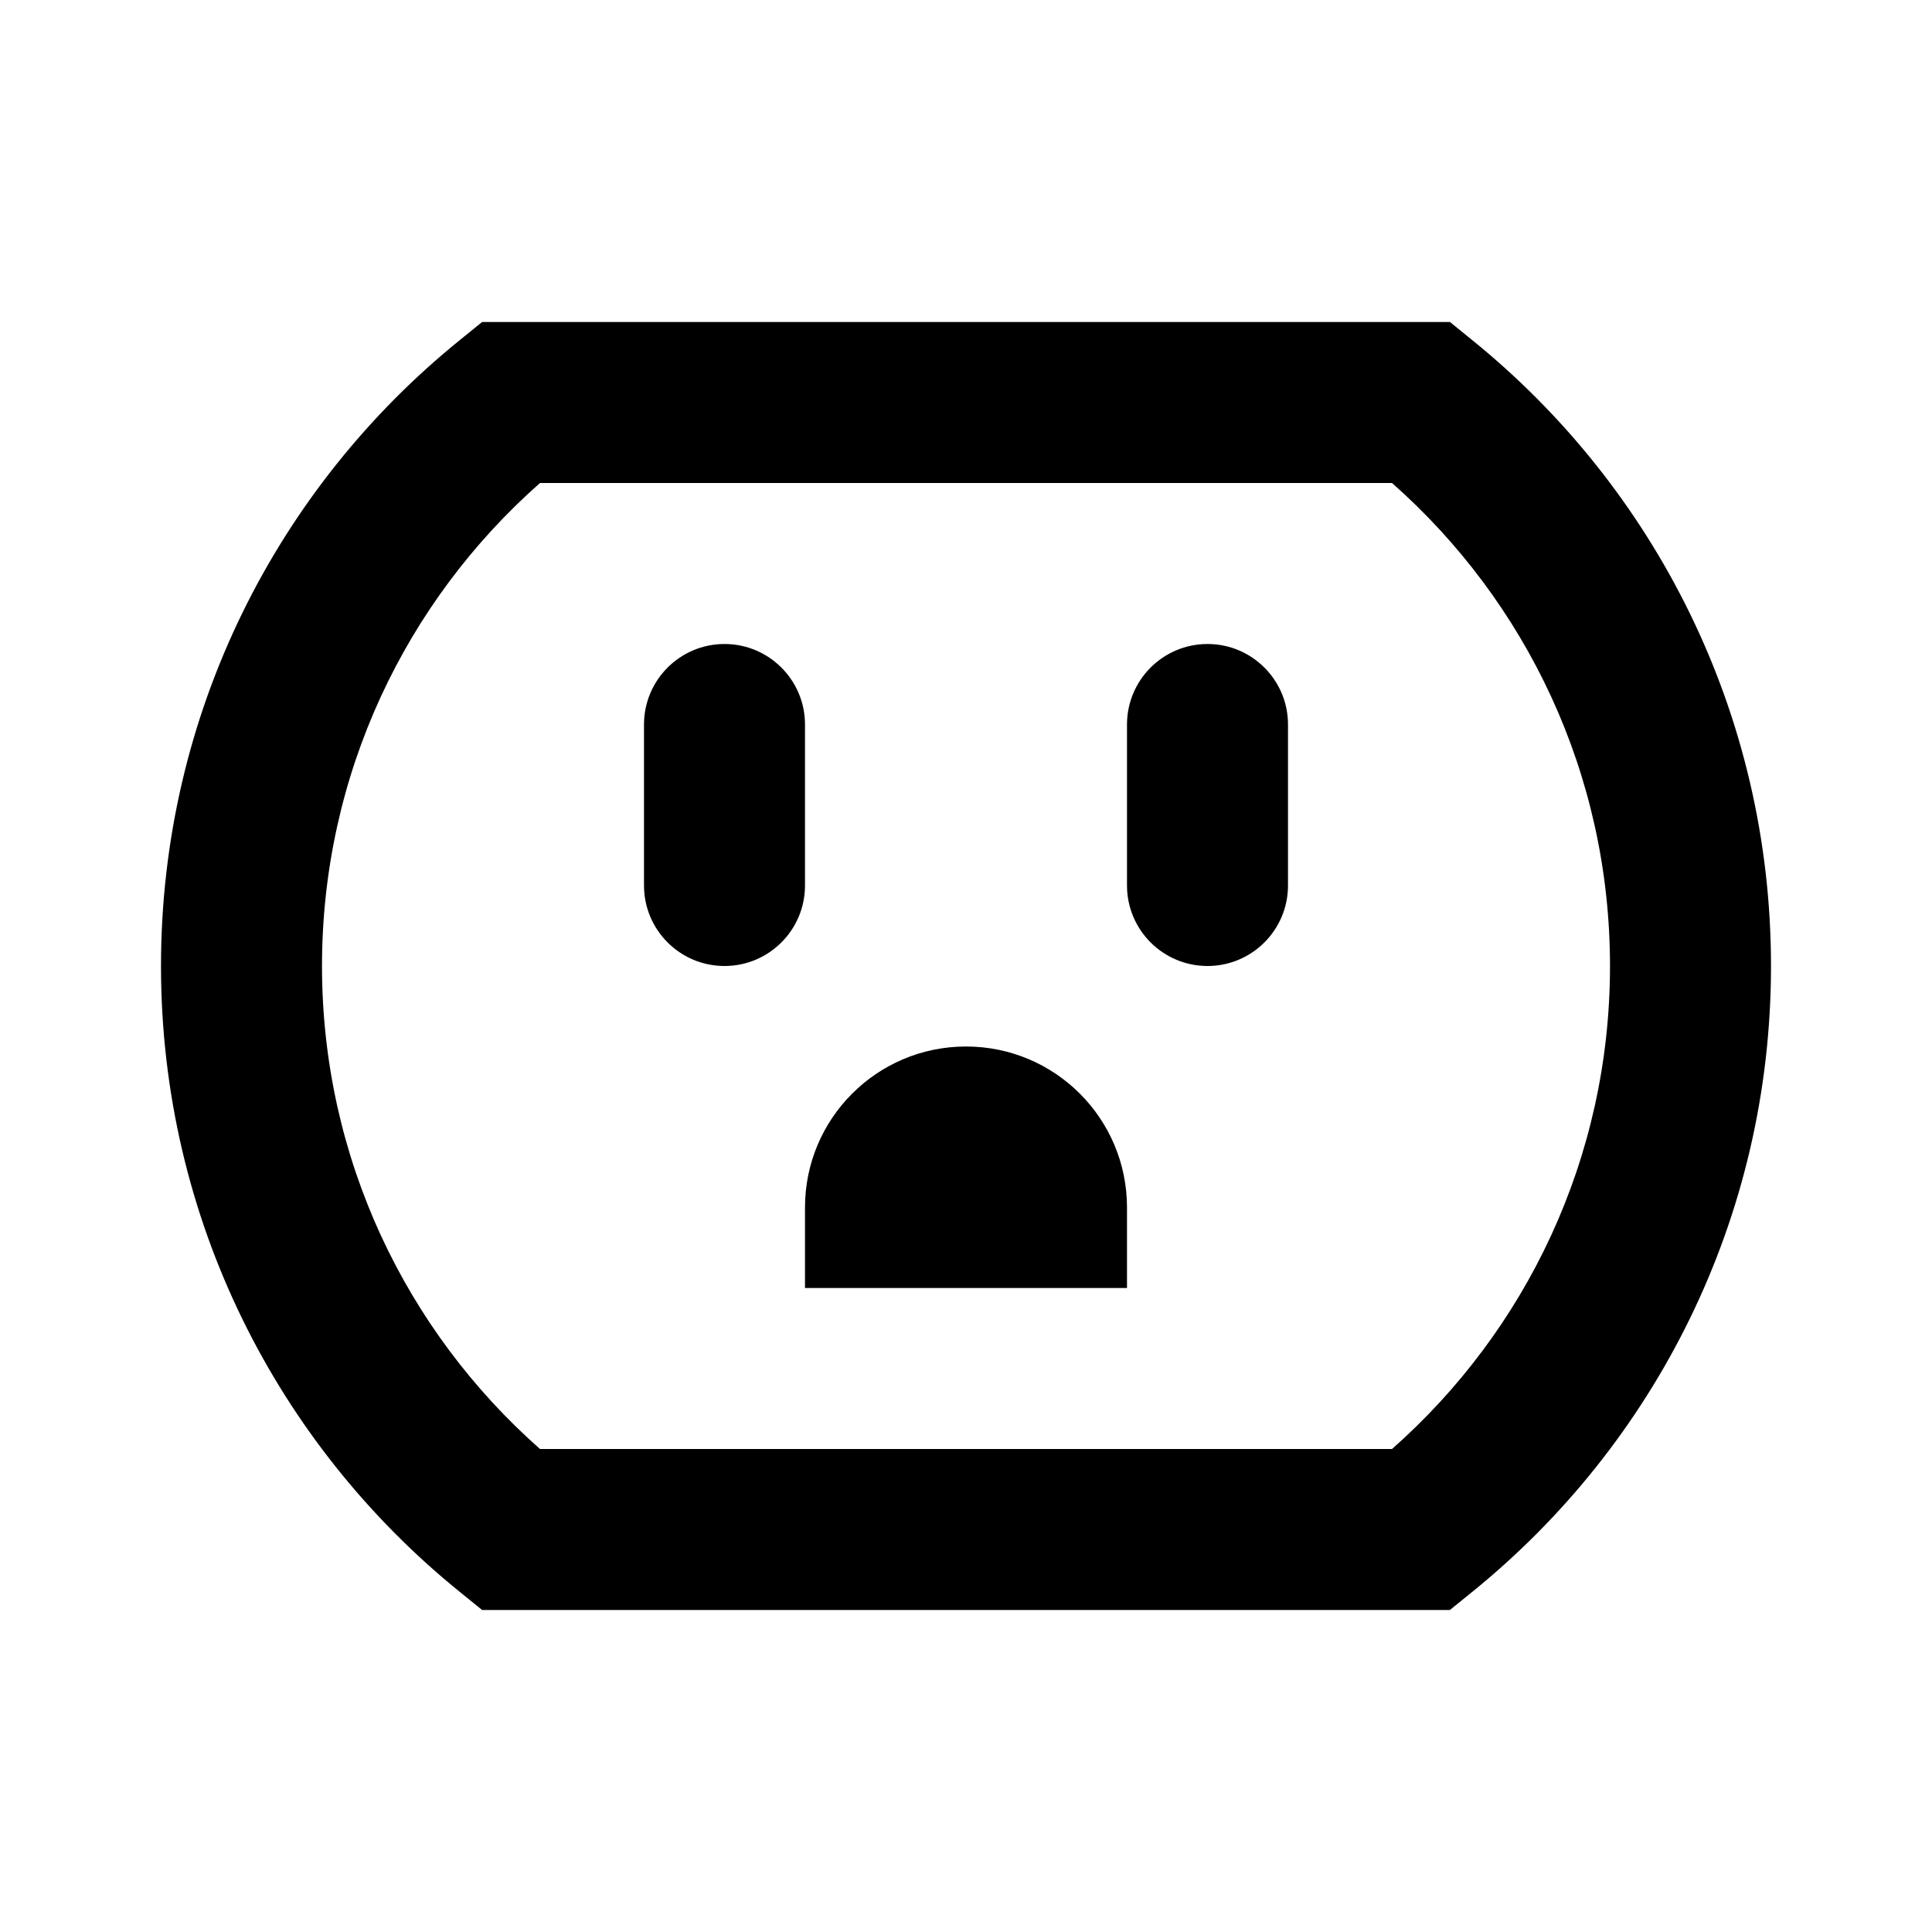 <svg width="24" height="24" viewBox="0 0 24 24" fill="none" xmlns="http://www.w3.org/2000/svg">
<path fill-rule="evenodd" clip-rule="evenodd" d="M4 12C4 9.611 5.046 7.467 6.708 6L11.965 6H11.968H11.972H11.978C14.202 6 16.408 6 17.292 6C18.954 7.467 20 9.611 20 12C20 14.389 18.954 16.533 17.292 18L6.708 18C5.046 16.533 4 14.389 4 12ZM11.978 4H11.961C9.552 4 7.126 4 6.343 4L5.989 4L5.714 4.223C3.45 6.054 2 8.858 2 12C2 15.142 3.45 17.946 5.714 19.777L5.989 20L6.343 20C7 20 17 20 17.657 20L18.011 20L18.286 19.777C20.55 17.946 22 15.142 22 12C22 8.858 20.55 6.054 18.286 4.223L18.012 4L17.658 4C17.312 4 14.662 4 11.985 4H11.978ZM9 8C8.448 8 8 8.448 8 9V11C8 11.552 8.448 12 9 12C9.552 12 10 11.552 10 11V9C10 8.448 9.552 8 9 8ZM14 9C14 8.448 14.448 8 15 8C15.552 8 16 8.448 16 9V11C16 11.552 15.552 12 15 12C14.448 12 14 11.552 14 11V9ZM12 13C10.895 13 10 13.895 10 15V16H14V15C14 13.895 13.105 13 12 13Z" fill="black"/>
</svg>
